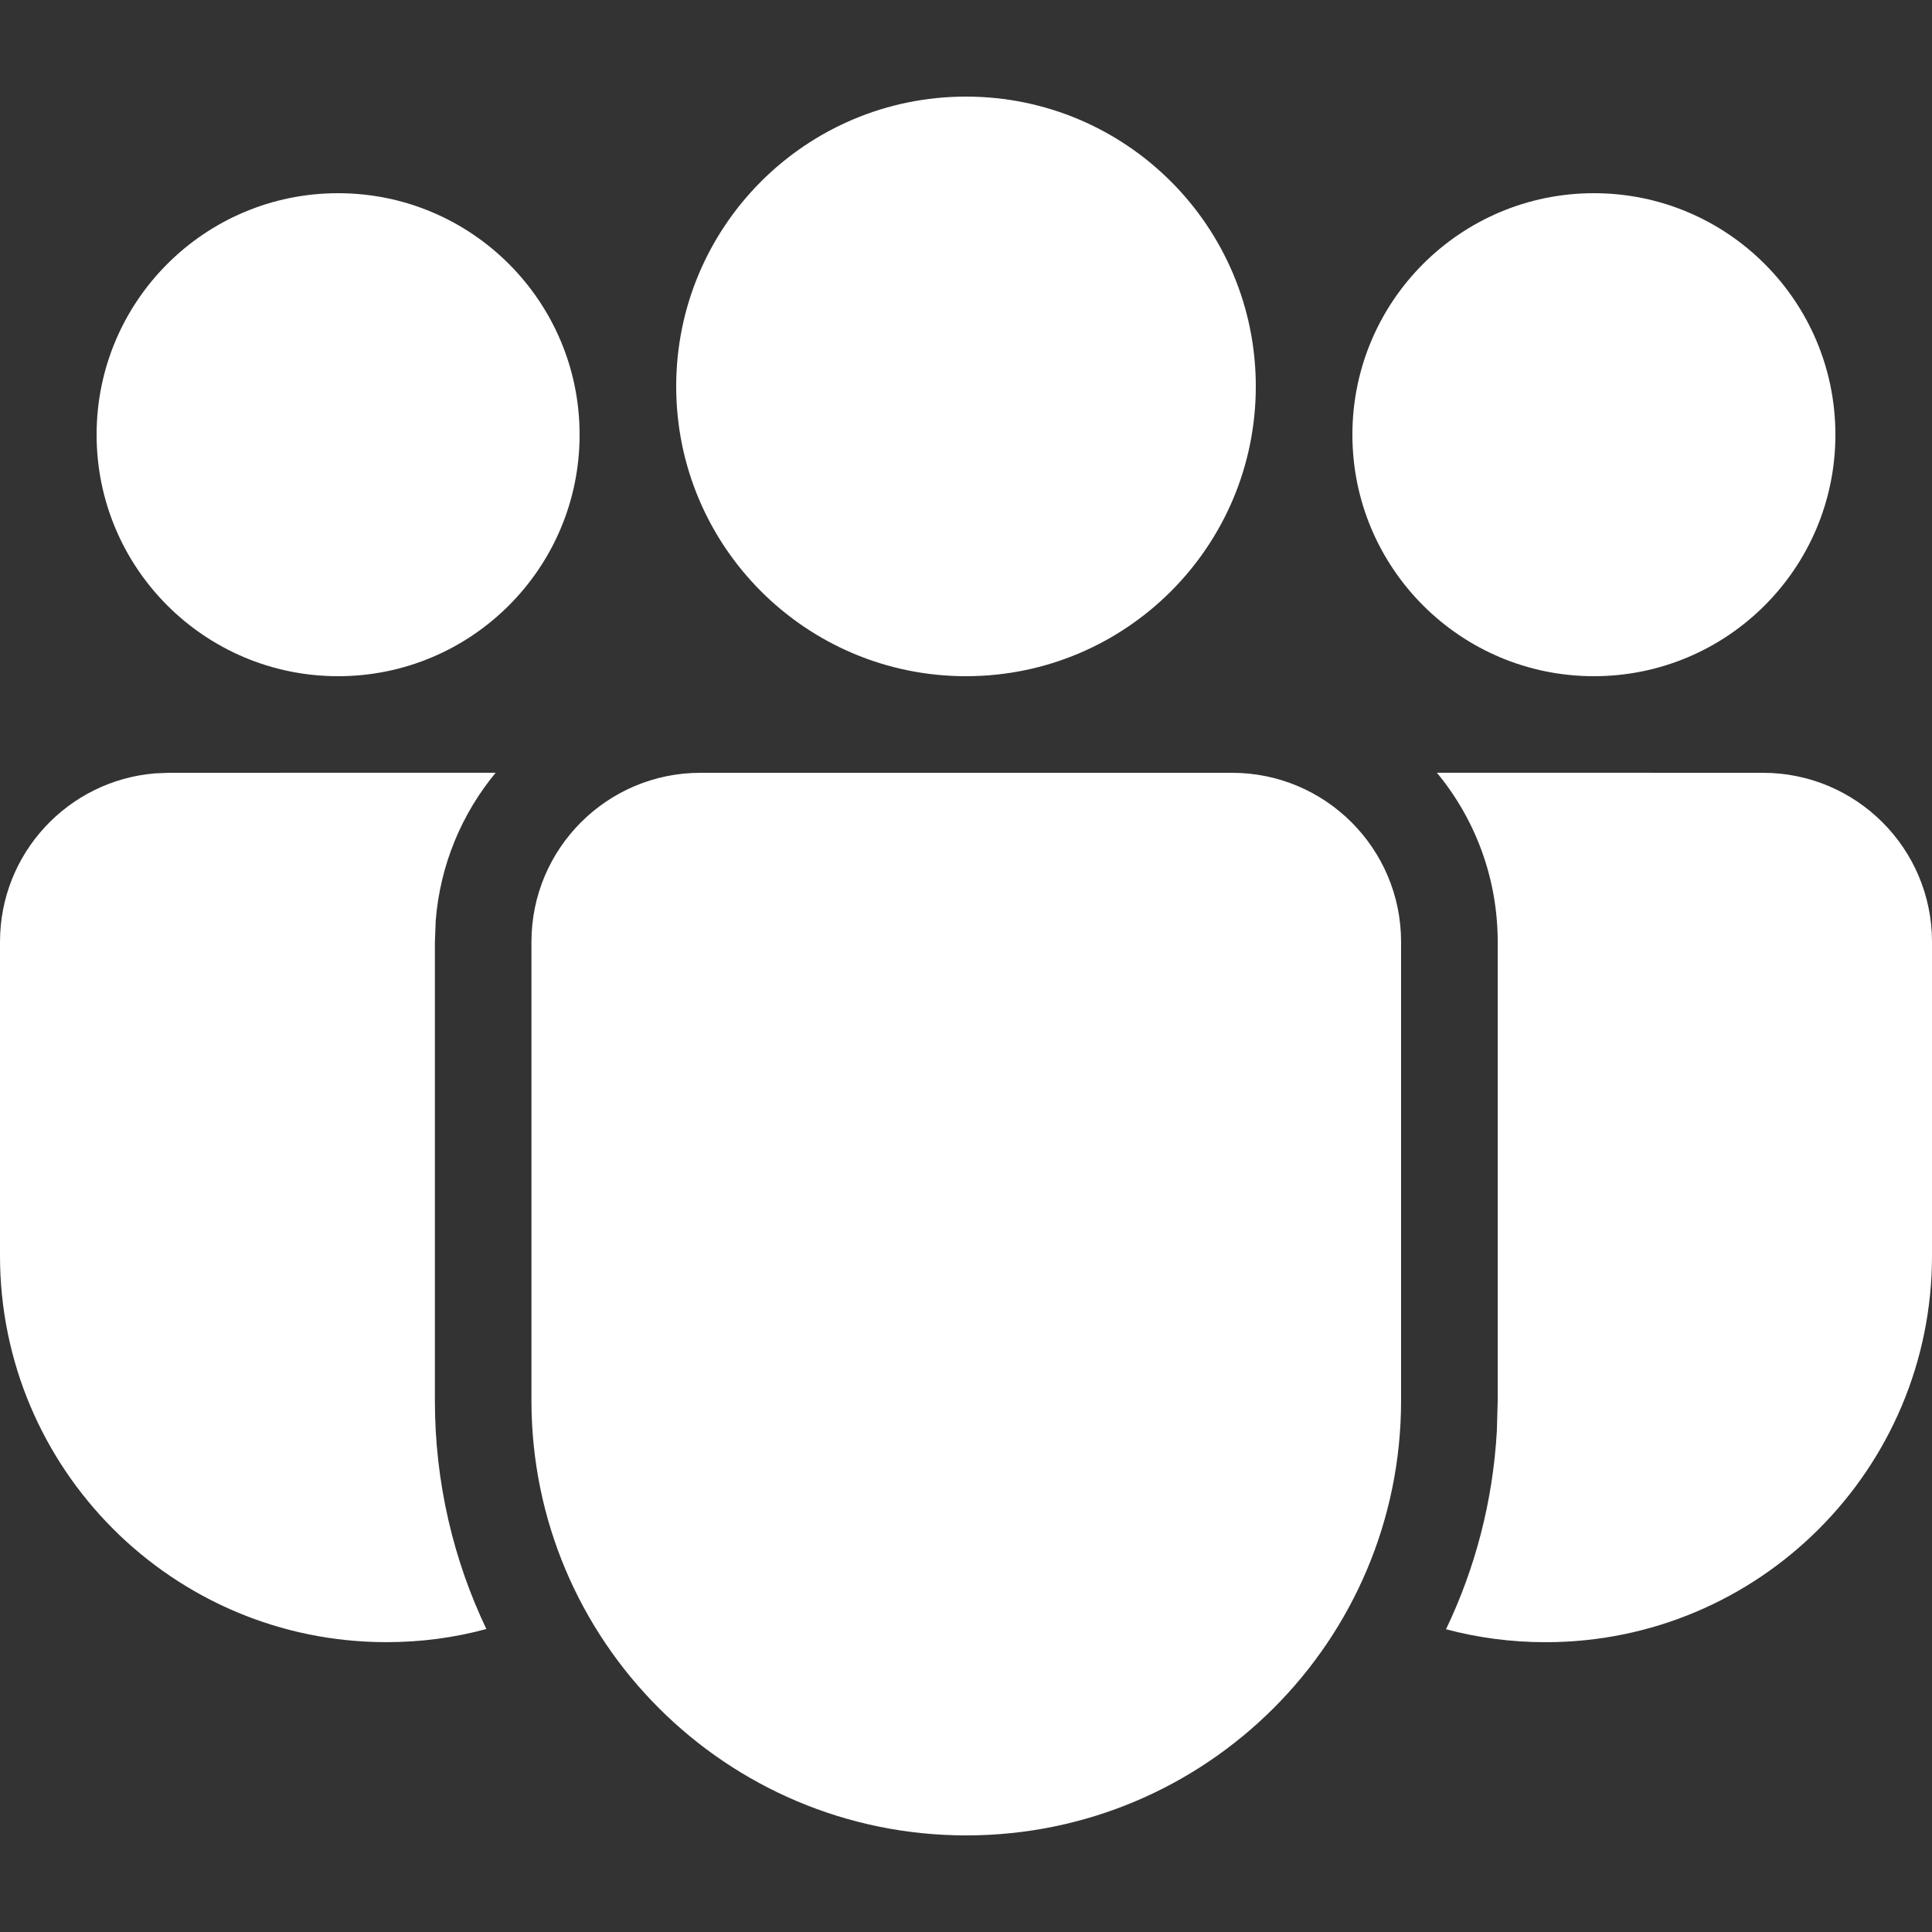 <?xml version="1.0" encoding="utf-8"?>
<!-- Generator: Adobe Illustrator 27.2.0, SVG Export Plug-In . SVG Version: 6.00 Build 0)  -->
<svg version="1.1" id="Layer_1" xmlns="http://www.w3.org/2000/svg" xmlns:xlink="http://www.w3.org/1999/xlink" x="0px" y="0px"
	 viewBox="0 0 512 512" style="enable-background:new 0 0 512 512;" xml:space="preserve">
<rect x="0" y="0" width="512" height="512" fill="#333333" stroke="none"/>
<style type="text/css">
	.st0{fill:white;}
</style>
<g>
	<path class="st0" d="M326.5,204.8c24.74,0,44.8,20.06,44.8,44.8v121.57c0,63.64-51.59,115.23-115.23,115.23
		c-63.64,0-115.23-51.59-115.23-115.23V249.6c0-24.74,20.06-44.8,44.8-44.8H326.5z M131.36,204.78
		c-8.95,10.82-14.72,24.36-15.89,39.2l-0.22,5.62v121.57c0,21.67,4.9,42.2,13.64,60.54c-8.42,2.28-17.3,3.48-26.46,3.48
		C45.86,435.2,0,389.34,0,332.77V249.6c0-23.51,18.1-42.78,41.13-44.65l3.67-0.15L131.36,204.78z M380.79,204.78l86.41,0.02
		c24.74,0,44.8,20.06,44.8,44.8v83.2c0,56.55-45.85,102.4-102.4,102.4c-9.12,0-17.97-1.19-26.39-3.43
		c7.7-16.07,12.41-33.81,13.47-52.52l0.23-8.07V249.6C396.9,232.57,390.86,216.95,380.79,204.78z M256,25.6
		c42.42,0,76.8,34.39,76.8,76.8c0,42.42-34.38,76.8-76.8,76.8s-76.8-34.38-76.8-76.8C179.2,59.99,213.58,25.6,256,25.6z M422.4,51.2
		c35.35,0,64,28.65,64,64s-28.65,64-64,64s-64-28.65-64-64S387.05,51.2,422.4,51.2z M89.6,51.2c35.35,0,64,28.65,64,64
		s-28.65,64-64,64s-64-28.65-64-64S54.25,51.2,89.6,51.2z"/>
</g>
</svg>
